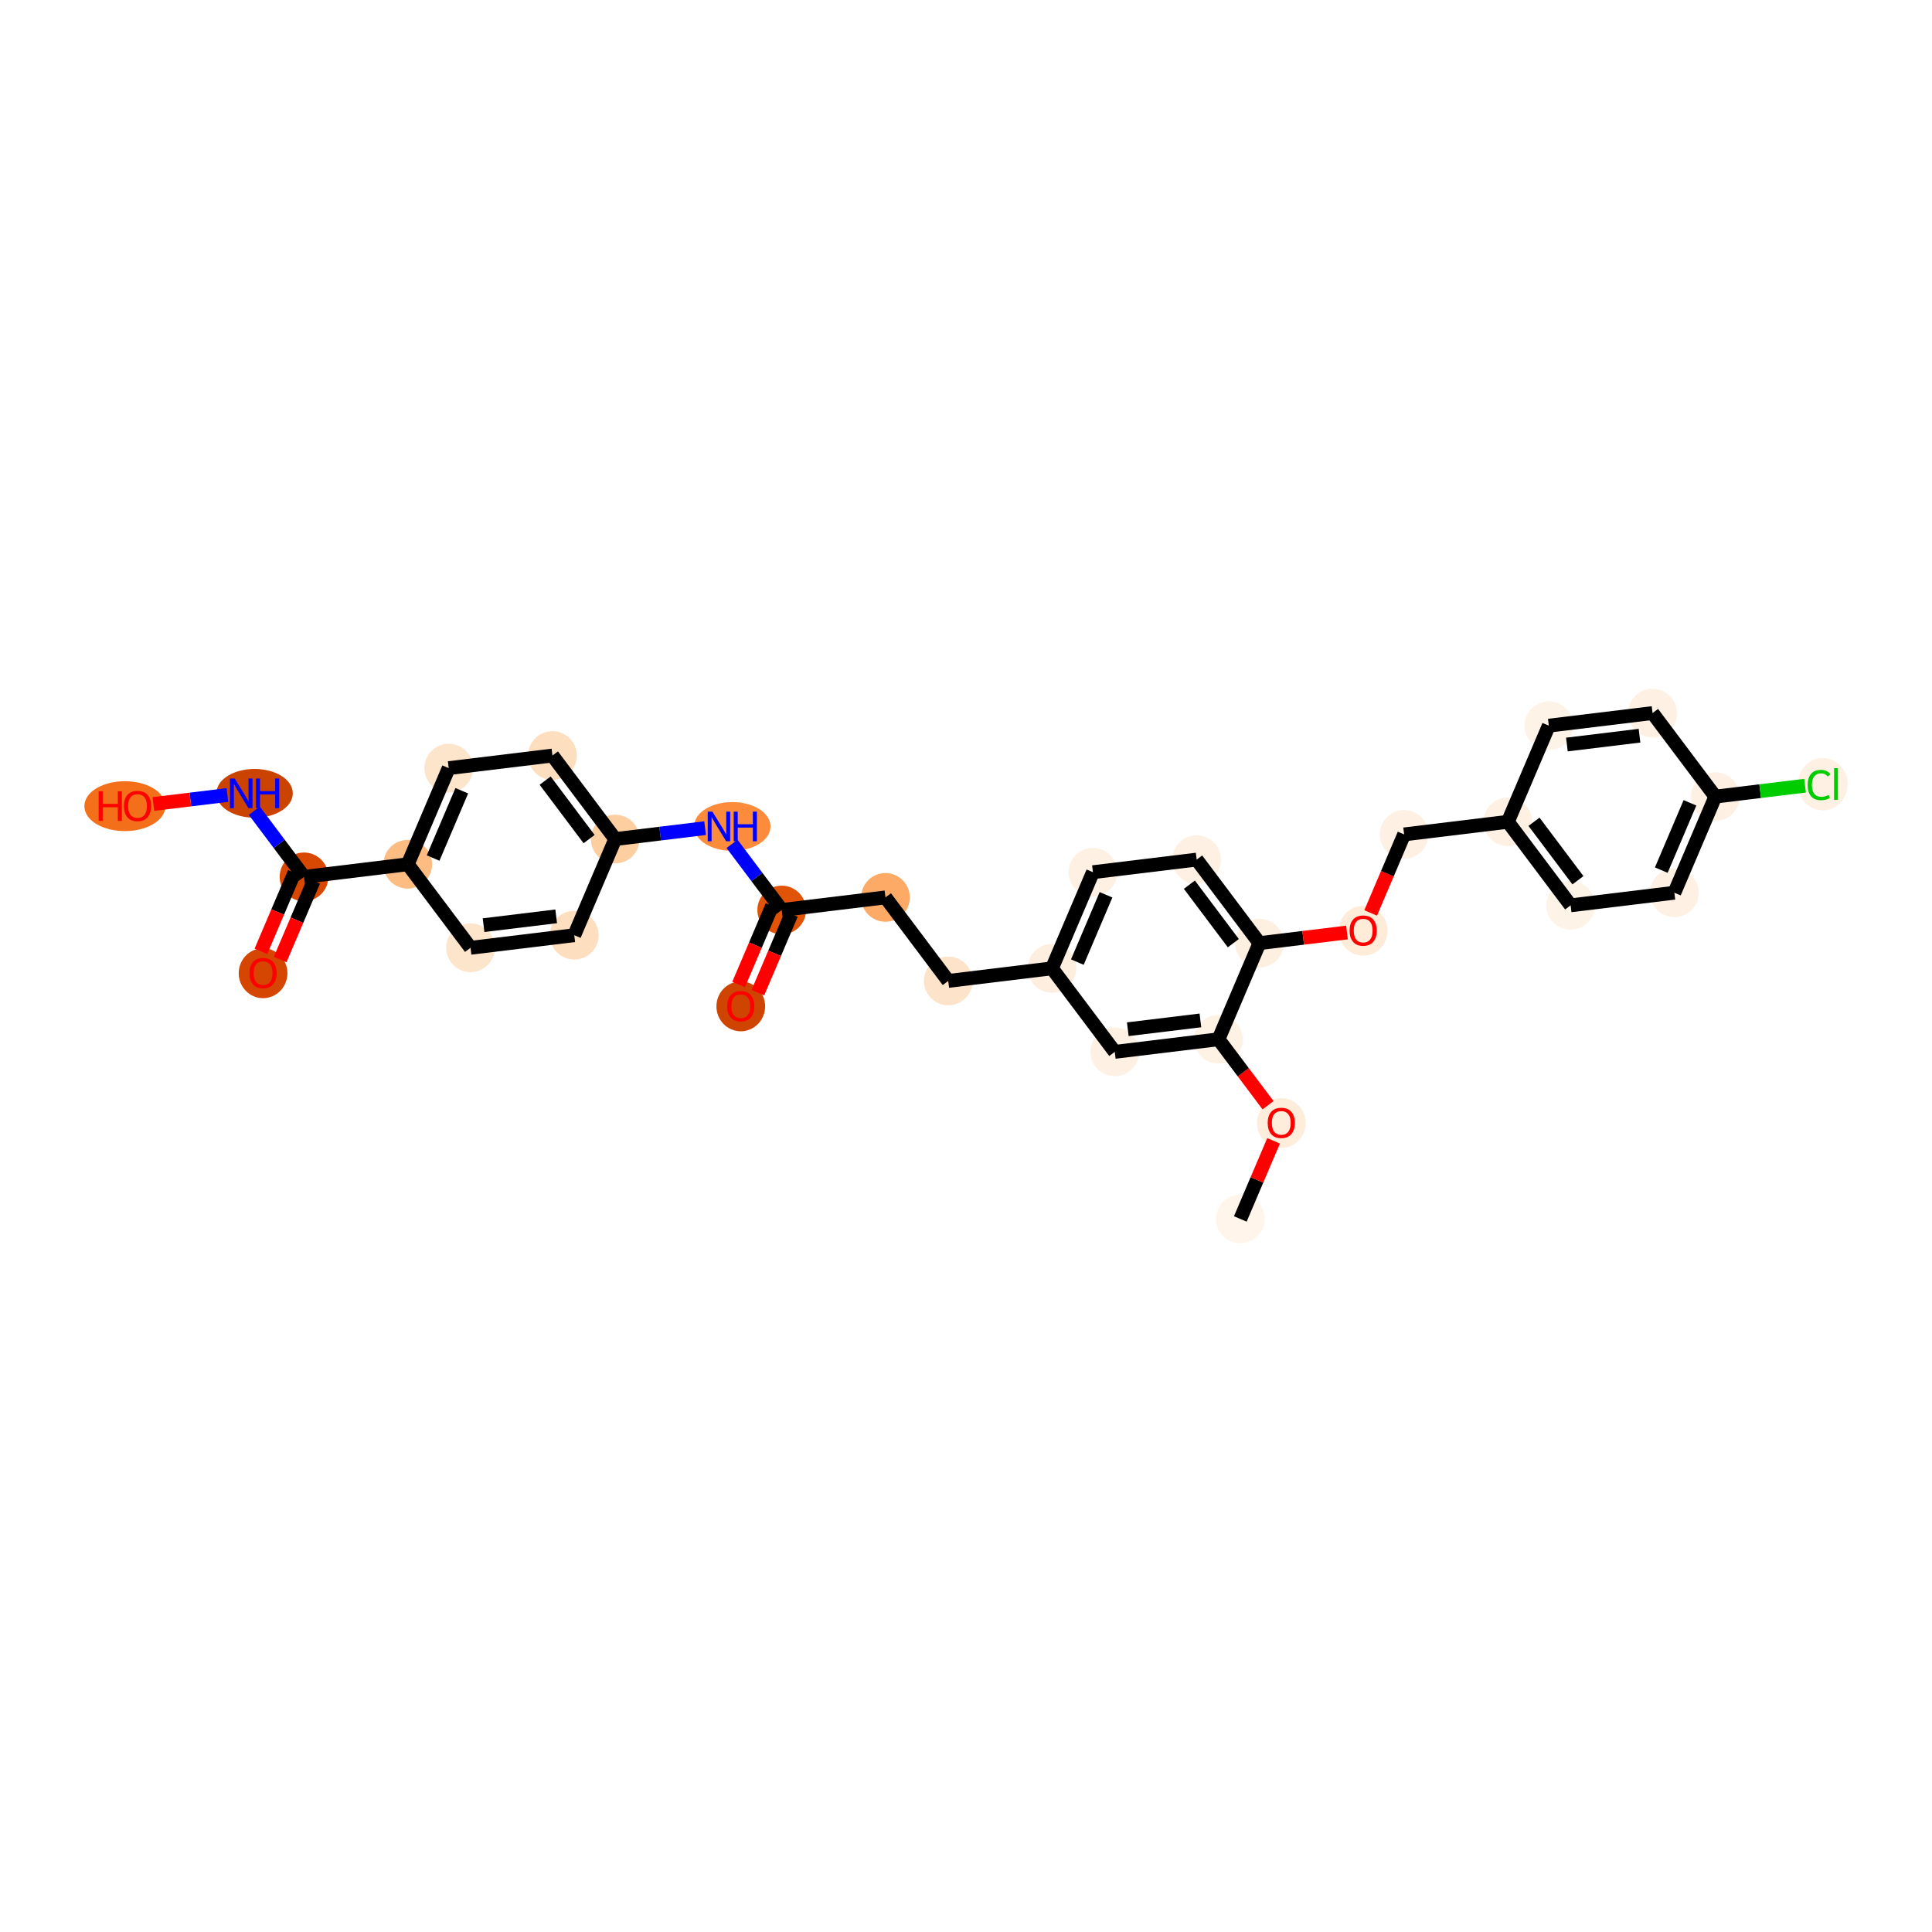 <?xml version='1.0' encoding='iso-8859-1'?>
<svg version='1.1' baseProfile='full'
              xmlns='http://www.w3.org/2000/svg'
                      xmlns:rdkit='http://www.rdkit.org/xml'
                      xmlns:xlink='http://www.w3.org/1999/xlink'
                  xml:space='preserve'
width='280px' height='280px' viewBox='0 0 280 280'>
<!-- END OF HEADER -->
<rect style='opacity:1.0;fill:#FFFFFF;stroke:none' width='280' height='280' x='0' y='0'> </rect>
<ellipse cx='179.755' cy='176.658' rx='3.029' ry='3.029'  style='fill:#FFF5EB;fill-rule:evenodd;stroke:#FFF5EB;stroke-width:1.0px;stroke-linecap:butt;stroke-linejoin:miter;stroke-opacity:1' />
<ellipse cx='185.691' cy='162.759' rx='3.029' ry='3.114'  style='fill:#FEEDDB;fill-rule:evenodd;stroke:#FEEDDB;stroke-width:1.0px;stroke-linecap:butt;stroke-linejoin:miter;stroke-opacity:1' />
<ellipse cx='176.592' cy='150.619' rx='3.029' ry='3.029'  style='fill:#FEF2E5;fill-rule:evenodd;stroke:#FEF2E5;stroke-width:1.0px;stroke-linecap:butt;stroke-linejoin:miter;stroke-opacity:1' />
<ellipse cx='161.559' cy='152.445' rx='3.029' ry='3.029'  style='fill:#FEF1E3;fill-rule:evenodd;stroke:#FEF1E3;stroke-width:1.0px;stroke-linecap:butt;stroke-linejoin:miter;stroke-opacity:1' />
<ellipse cx='152.46' cy='140.338' rx='3.029' ry='3.029'  style='fill:#FEEEDF;fill-rule:evenodd;stroke:#FEEEDF;stroke-width:1.0px;stroke-linecap:butt;stroke-linejoin:miter;stroke-opacity:1' />
<ellipse cx='137.426' cy='142.164' rx='3.029' ry='3.029'  style='fill:#FDE3C9;fill-rule:evenodd;stroke:#FDE3C9;stroke-width:1.0px;stroke-linecap:butt;stroke-linejoin:miter;stroke-opacity:1' />
<ellipse cx='128.328' cy='130.058' rx='3.029' ry='3.029'  style='fill:#FDAA66;fill-rule:evenodd;stroke:#FDAA66;stroke-width:1.0px;stroke-linecap:butt;stroke-linejoin:miter;stroke-opacity:1' />
<ellipse cx='113.294' cy='131.884' rx='3.029' ry='3.029'  style='fill:#E15307;fill-rule:evenodd;stroke:#E15307;stroke-width:1.0px;stroke-linecap:butt;stroke-linejoin:miter;stroke-opacity:1' />
<ellipse cx='107.359' cy='145.85' rx='3.029' ry='3.114'  style='fill:#CF4401;fill-rule:evenodd;stroke:#CF4401;stroke-width:1.0px;stroke-linecap:butt;stroke-linejoin:miter;stroke-opacity:1' />
<ellipse cx='106.131' cy='119.777' rx='5.037' ry='3.033'  style='fill:#FC8C3B;fill-rule:evenodd;stroke:#FC8C3B;stroke-width:1.0px;stroke-linecap:butt;stroke-linejoin:miter;stroke-opacity:1' />
<ellipse cx='89.162' cy='121.603' rx='3.029' ry='3.029'  style='fill:#FDCE9F;fill-rule:evenodd;stroke:#FDCE9F;stroke-width:1.0px;stroke-linecap:butt;stroke-linejoin:miter;stroke-opacity:1' />
<ellipse cx='80.064' cy='109.497' rx='3.029' ry='3.029'  style='fill:#FDDEBE;fill-rule:evenodd;stroke:#FDDEBE;stroke-width:1.0px;stroke-linecap:butt;stroke-linejoin:miter;stroke-opacity:1' />
<ellipse cx='65.03' cy='111.323' rx='3.029' ry='3.029'  style='fill:#FDE5CC;fill-rule:evenodd;stroke:#FDE5CC;stroke-width:1.0px;stroke-linecap:butt;stroke-linejoin:miter;stroke-opacity:1' />
<ellipse cx='59.094' cy='125.256' rx='3.029' ry='3.029'  style='fill:#FDBC82;fill-rule:evenodd;stroke:#FDBC82;stroke-width:1.0px;stroke-linecap:butt;stroke-linejoin:miter;stroke-opacity:1' />
<ellipse cx='44.06' cy='127.082' rx='3.029' ry='3.029'  style='fill:#D94801;fill-rule:evenodd;stroke:#D94801;stroke-width:1.0px;stroke-linecap:butt;stroke-linejoin:miter;stroke-opacity:1' />
<ellipse cx='38.125' cy='141.048' rx='3.029' ry='3.114'  style='fill:#D44601;fill-rule:evenodd;stroke:#D44601;stroke-width:1.0px;stroke-linecap:butt;stroke-linejoin:miter;stroke-opacity:1' />
<ellipse cx='36.897' cy='114.975' rx='5.037' ry='3.033'  style='fill:#CB4301;fill-rule:evenodd;stroke:#CB4301;stroke-width:1.0px;stroke-linecap:butt;stroke-linejoin:miter;stroke-opacity:1' />
<ellipse cx='18.099' cy='116.835' rx='5.371' ry='3.114'  style='fill:#F36F19;fill-rule:evenodd;stroke:#F36F19;stroke-width:1.0px;stroke-linecap:butt;stroke-linejoin:miter;stroke-opacity:1' />
<ellipse cx='68.193' cy='137.362' rx='3.029' ry='3.029'  style='fill:#FDE5CC;fill-rule:evenodd;stroke:#FDE5CC;stroke-width:1.0px;stroke-linecap:butt;stroke-linejoin:miter;stroke-opacity:1' />
<ellipse cx='83.226' cy='135.536' rx='3.029' ry='3.029'  style='fill:#FDDEBE;fill-rule:evenodd;stroke:#FDDEBE;stroke-width:1.0px;stroke-linecap:butt;stroke-linejoin:miter;stroke-opacity:1' />
<ellipse cx='158.396' cy='126.405' rx='3.029' ry='3.029'  style='fill:#FEF1E4;fill-rule:evenodd;stroke:#FEF1E4;stroke-width:1.0px;stroke-linecap:butt;stroke-linejoin:miter;stroke-opacity:1' />
<ellipse cx='173.429' cy='124.579' rx='3.029' ry='3.029'  style='fill:#FEF1E3;fill-rule:evenodd;stroke:#FEF1E3;stroke-width:1.0px;stroke-linecap:butt;stroke-linejoin:miter;stroke-opacity:1' />
<ellipse cx='182.528' cy='136.686' rx='3.029' ry='3.029'  style='fill:#FEF0E1;fill-rule:evenodd;stroke:#FEF0E1;stroke-width:1.0px;stroke-linecap:butt;stroke-linejoin:miter;stroke-opacity:1' />
<ellipse cx='197.562' cy='134.893' rx='3.029' ry='3.114'  style='fill:#FEEBD8;fill-rule:evenodd;stroke:#FEEBD8;stroke-width:1.0px;stroke-linecap:butt;stroke-linejoin:miter;stroke-opacity:1' />
<ellipse cx='203.497' cy='120.927' rx='3.029' ry='3.029'  style='fill:#FEF1E3;fill-rule:evenodd;stroke:#FEF1E3;stroke-width:1.0px;stroke-linecap:butt;stroke-linejoin:miter;stroke-opacity:1' />
<ellipse cx='218.531' cy='119.101' rx='3.029' ry='3.029'  style='fill:#FEF1E4;fill-rule:evenodd;stroke:#FEF1E4;stroke-width:1.0px;stroke-linecap:butt;stroke-linejoin:miter;stroke-opacity:1' />
<ellipse cx='227.629' cy='131.207' rx='3.029' ry='3.029'  style='fill:#FEF3E7;fill-rule:evenodd;stroke:#FEF3E7;stroke-width:1.0px;stroke-linecap:butt;stroke-linejoin:miter;stroke-opacity:1' />
<ellipse cx='242.663' cy='129.381' rx='3.029' ry='3.029'  style='fill:#FEF1E4;fill-rule:evenodd;stroke:#FEF1E4;stroke-width:1.0px;stroke-linecap:butt;stroke-linejoin:miter;stroke-opacity:1' />
<ellipse cx='248.599' cy='115.449' rx='3.029' ry='3.029'  style='fill:#FEF1E3;fill-rule:evenodd;stroke:#FEF1E3;stroke-width:1.0px;stroke-linecap:butt;stroke-linejoin:miter;stroke-opacity:1' />
<ellipse cx='264.171' cy='113.65' rx='3.101' ry='3.29'  style='fill:#FEF0E2;fill-rule:evenodd;stroke:#FEF0E2;stroke-width:1.0px;stroke-linecap:butt;stroke-linejoin:miter;stroke-opacity:1' />
<ellipse cx='239.5' cy='103.342' rx='3.029' ry='3.029'  style='fill:#FEF1E4;fill-rule:evenodd;stroke:#FEF1E4;stroke-width:1.0px;stroke-linecap:butt;stroke-linejoin:miter;stroke-opacity:1' />
<ellipse cx='224.466' cy='105.168' rx='3.029' ry='3.029'  style='fill:#FEF3E7;fill-rule:evenodd;stroke:#FEF3E7;stroke-width:1.0px;stroke-linecap:butt;stroke-linejoin:miter;stroke-opacity:1' />
<path class='bond-0 atom-0 atom-1' d='M 179.755,176.658 L 182.166,170.999' style='fill:none;fill-rule:evenodd;stroke:#000000;stroke-width:2.0px;stroke-linecap:butt;stroke-linejoin:miter;stroke-opacity:1' />
<path class='bond-0 atom-0 atom-1' d='M 182.166,170.999 L 184.577,165.339' style='fill:none;fill-rule:evenodd;stroke:#FF0000;stroke-width:2.0px;stroke-linecap:butt;stroke-linejoin:miter;stroke-opacity:1' />
<path class='bond-1 atom-1 atom-2' d='M 183.776,160.178 L 180.184,155.398' style='fill:none;fill-rule:evenodd;stroke:#FF0000;stroke-width:2.0px;stroke-linecap:butt;stroke-linejoin:miter;stroke-opacity:1' />
<path class='bond-1 atom-1 atom-2' d='M 180.184,155.398 L 176.592,150.619' style='fill:none;fill-rule:evenodd;stroke:#000000;stroke-width:2.0px;stroke-linecap:butt;stroke-linejoin:miter;stroke-opacity:1' />
<path class='bond-2 atom-2 atom-3' d='M 176.592,150.619 L 161.559,152.445' style='fill:none;fill-rule:evenodd;stroke:#000000;stroke-width:2.0px;stroke-linecap:butt;stroke-linejoin:miter;stroke-opacity:1' />
<path class='bond-2 atom-2 atom-3' d='M 173.972,147.886 L 163.448,149.164' style='fill:none;fill-rule:evenodd;stroke:#000000;stroke-width:2.0px;stroke-linecap:butt;stroke-linejoin:miter;stroke-opacity:1' />
<path class='bond-31 atom-22 atom-2' d='M 182.528,136.686 L 176.592,150.619' style='fill:none;fill-rule:evenodd;stroke:#000000;stroke-width:2.0px;stroke-linecap:butt;stroke-linejoin:miter;stroke-opacity:1' />
<path class='bond-3 atom-3 atom-4' d='M 161.559,152.445 L 152.46,140.338' style='fill:none;fill-rule:evenodd;stroke:#000000;stroke-width:2.0px;stroke-linecap:butt;stroke-linejoin:miter;stroke-opacity:1' />
<path class='bond-4 atom-4 atom-5' d='M 152.46,140.338 L 137.426,142.164' style='fill:none;fill-rule:evenodd;stroke:#000000;stroke-width:2.0px;stroke-linecap:butt;stroke-linejoin:miter;stroke-opacity:1' />
<path class='bond-19 atom-4 atom-20' d='M 152.46,140.338 L 158.396,126.405' style='fill:none;fill-rule:evenodd;stroke:#000000;stroke-width:2.0px;stroke-linecap:butt;stroke-linejoin:miter;stroke-opacity:1' />
<path class='bond-19 atom-4 atom-20' d='M 156.137,139.435 L 160.292,129.682' style='fill:none;fill-rule:evenodd;stroke:#000000;stroke-width:2.0px;stroke-linecap:butt;stroke-linejoin:miter;stroke-opacity:1' />
<path class='bond-5 atom-5 atom-6' d='M 137.426,142.164 L 128.328,130.058' style='fill:none;fill-rule:evenodd;stroke:#000000;stroke-width:2.0px;stroke-linecap:butt;stroke-linejoin:miter;stroke-opacity:1' />
<path class='bond-6 atom-6 atom-7' d='M 128.328,130.058 L 113.294,131.884' style='fill:none;fill-rule:evenodd;stroke:#000000;stroke-width:2.0px;stroke-linecap:butt;stroke-linejoin:miter;stroke-opacity:1' />
<path class='bond-7 atom-7 atom-8' d='M 111.901,131.29 L 109.476,136.983' style='fill:none;fill-rule:evenodd;stroke:#000000;stroke-width:2.0px;stroke-linecap:butt;stroke-linejoin:miter;stroke-opacity:1' />
<path class='bond-7 atom-7 atom-8' d='M 109.476,136.983 L 107.051,142.676' style='fill:none;fill-rule:evenodd;stroke:#FF0000;stroke-width:2.0px;stroke-linecap:butt;stroke-linejoin:miter;stroke-opacity:1' />
<path class='bond-7 atom-7 atom-8' d='M 114.687,132.477 L 112.262,138.17' style='fill:none;fill-rule:evenodd;stroke:#000000;stroke-width:2.0px;stroke-linecap:butt;stroke-linejoin:miter;stroke-opacity:1' />
<path class='bond-7 atom-7 atom-8' d='M 112.262,138.17 L 109.837,143.863' style='fill:none;fill-rule:evenodd;stroke:#FF0000;stroke-width:2.0px;stroke-linecap:butt;stroke-linejoin:miter;stroke-opacity:1' />
<path class='bond-8 atom-7 atom-9' d='M 113.294,131.884 L 109.693,127.092' style='fill:none;fill-rule:evenodd;stroke:#000000;stroke-width:2.0px;stroke-linecap:butt;stroke-linejoin:miter;stroke-opacity:1' />
<path class='bond-8 atom-7 atom-9' d='M 109.693,127.092 L 106.092,122.3' style='fill:none;fill-rule:evenodd;stroke:#0000FF;stroke-width:2.0px;stroke-linecap:butt;stroke-linejoin:miter;stroke-opacity:1' />
<path class='bond-9 atom-9 atom-10' d='M 102.191,120.021 L 95.676,120.812' style='fill:none;fill-rule:evenodd;stroke:#0000FF;stroke-width:2.0px;stroke-linecap:butt;stroke-linejoin:miter;stroke-opacity:1' />
<path class='bond-9 atom-9 atom-10' d='M 95.676,120.812 L 89.162,121.603' style='fill:none;fill-rule:evenodd;stroke:#000000;stroke-width:2.0px;stroke-linecap:butt;stroke-linejoin:miter;stroke-opacity:1' />
<path class='bond-10 atom-10 atom-11' d='M 89.162,121.603 L 80.064,109.497' style='fill:none;fill-rule:evenodd;stroke:#000000;stroke-width:2.0px;stroke-linecap:butt;stroke-linejoin:miter;stroke-opacity:1' />
<path class='bond-10 atom-10 atom-11' d='M 85.376,121.607 L 79.007,113.132' style='fill:none;fill-rule:evenodd;stroke:#000000;stroke-width:2.0px;stroke-linecap:butt;stroke-linejoin:miter;stroke-opacity:1' />
<path class='bond-33 atom-19 atom-10' d='M 83.226,135.536 L 89.162,121.603' style='fill:none;fill-rule:evenodd;stroke:#000000;stroke-width:2.0px;stroke-linecap:butt;stroke-linejoin:miter;stroke-opacity:1' />
<path class='bond-11 atom-11 atom-12' d='M 80.064,109.497 L 65.03,111.323' style='fill:none;fill-rule:evenodd;stroke:#000000;stroke-width:2.0px;stroke-linecap:butt;stroke-linejoin:miter;stroke-opacity:1' />
<path class='bond-12 atom-12 atom-13' d='M 65.03,111.323 L 59.094,125.256' style='fill:none;fill-rule:evenodd;stroke:#000000;stroke-width:2.0px;stroke-linecap:butt;stroke-linejoin:miter;stroke-opacity:1' />
<path class='bond-12 atom-12 atom-13' d='M 66.926,114.6 L 62.771,124.353' style='fill:none;fill-rule:evenodd;stroke:#000000;stroke-width:2.0px;stroke-linecap:butt;stroke-linejoin:miter;stroke-opacity:1' />
<path class='bond-13 atom-13 atom-14' d='M 59.094,125.256 L 44.06,127.082' style='fill:none;fill-rule:evenodd;stroke:#000000;stroke-width:2.0px;stroke-linecap:butt;stroke-linejoin:miter;stroke-opacity:1' />
<path class='bond-17 atom-13 atom-18' d='M 59.094,125.256 L 68.193,137.362' style='fill:none;fill-rule:evenodd;stroke:#000000;stroke-width:2.0px;stroke-linecap:butt;stroke-linejoin:miter;stroke-opacity:1' />
<path class='bond-14 atom-14 atom-15' d='M 42.667,126.488 L 40.242,132.181' style='fill:none;fill-rule:evenodd;stroke:#000000;stroke-width:2.0px;stroke-linecap:butt;stroke-linejoin:miter;stroke-opacity:1' />
<path class='bond-14 atom-14 atom-15' d='M 40.242,132.181 L 37.817,137.874' style='fill:none;fill-rule:evenodd;stroke:#FF0000;stroke-width:2.0px;stroke-linecap:butt;stroke-linejoin:miter;stroke-opacity:1' />
<path class='bond-14 atom-14 atom-15' d='M 45.454,127.675 L 43.029,133.368' style='fill:none;fill-rule:evenodd;stroke:#000000;stroke-width:2.0px;stroke-linecap:butt;stroke-linejoin:miter;stroke-opacity:1' />
<path class='bond-14 atom-14 atom-15' d='M 43.029,133.368 L 40.603,139.061' style='fill:none;fill-rule:evenodd;stroke:#FF0000;stroke-width:2.0px;stroke-linecap:butt;stroke-linejoin:miter;stroke-opacity:1' />
<path class='bond-15 atom-14 atom-16' d='M 44.06,127.082 L 40.459,122.29' style='fill:none;fill-rule:evenodd;stroke:#000000;stroke-width:2.0px;stroke-linecap:butt;stroke-linejoin:miter;stroke-opacity:1' />
<path class='bond-15 atom-14 atom-16' d='M 40.459,122.29 L 36.858,117.498' style='fill:none;fill-rule:evenodd;stroke:#0000FF;stroke-width:2.0px;stroke-linecap:butt;stroke-linejoin:miter;stroke-opacity:1' />
<path class='bond-16 atom-16 atom-17' d='M 32.957,115.219 L 27.591,115.871' style='fill:none;fill-rule:evenodd;stroke:#0000FF;stroke-width:2.0px;stroke-linecap:butt;stroke-linejoin:miter;stroke-opacity:1' />
<path class='bond-16 atom-16 atom-17' d='M 27.591,115.871 L 22.225,116.522' style='fill:none;fill-rule:evenodd;stroke:#FF0000;stroke-width:2.0px;stroke-linecap:butt;stroke-linejoin:miter;stroke-opacity:1' />
<path class='bond-18 atom-18 atom-19' d='M 68.193,137.362 L 83.226,135.536' style='fill:none;fill-rule:evenodd;stroke:#000000;stroke-width:2.0px;stroke-linecap:butt;stroke-linejoin:miter;stroke-opacity:1' />
<path class='bond-18 atom-18 atom-19' d='M 70.082,134.082 L 80.606,132.803' style='fill:none;fill-rule:evenodd;stroke:#000000;stroke-width:2.0px;stroke-linecap:butt;stroke-linejoin:miter;stroke-opacity:1' />
<path class='bond-20 atom-20 atom-21' d='M 158.396,126.405 L 173.429,124.579' style='fill:none;fill-rule:evenodd;stroke:#000000;stroke-width:2.0px;stroke-linecap:butt;stroke-linejoin:miter;stroke-opacity:1' />
<path class='bond-21 atom-21 atom-22' d='M 173.429,124.579 L 182.528,136.686' style='fill:none;fill-rule:evenodd;stroke:#000000;stroke-width:2.0px;stroke-linecap:butt;stroke-linejoin:miter;stroke-opacity:1' />
<path class='bond-21 atom-21 atom-22' d='M 172.373,128.215 L 178.742,136.69' style='fill:none;fill-rule:evenodd;stroke:#000000;stroke-width:2.0px;stroke-linecap:butt;stroke-linejoin:miter;stroke-opacity:1' />
<path class='bond-22 atom-22 atom-23' d='M 182.528,136.686 L 188.871,135.915' style='fill:none;fill-rule:evenodd;stroke:#000000;stroke-width:2.0px;stroke-linecap:butt;stroke-linejoin:miter;stroke-opacity:1' />
<path class='bond-22 atom-22 atom-23' d='M 188.871,135.915 L 195.214,135.145' style='fill:none;fill-rule:evenodd;stroke:#FF0000;stroke-width:2.0px;stroke-linecap:butt;stroke-linejoin:miter;stroke-opacity:1' />
<path class='bond-23 atom-23 atom-24' d='M 198.647,132.312 L 201.072,126.62' style='fill:none;fill-rule:evenodd;stroke:#FF0000;stroke-width:2.0px;stroke-linecap:butt;stroke-linejoin:miter;stroke-opacity:1' />
<path class='bond-23 atom-23 atom-24' d='M 201.072,126.62 L 203.497,120.927' style='fill:none;fill-rule:evenodd;stroke:#000000;stroke-width:2.0px;stroke-linecap:butt;stroke-linejoin:miter;stroke-opacity:1' />
<path class='bond-24 atom-24 atom-25' d='M 203.497,120.927 L 218.531,119.101' style='fill:none;fill-rule:evenodd;stroke:#000000;stroke-width:2.0px;stroke-linecap:butt;stroke-linejoin:miter;stroke-opacity:1' />
<path class='bond-25 atom-25 atom-26' d='M 218.531,119.101 L 227.629,131.207' style='fill:none;fill-rule:evenodd;stroke:#000000;stroke-width:2.0px;stroke-linecap:butt;stroke-linejoin:miter;stroke-opacity:1' />
<path class='bond-25 atom-25 atom-26' d='M 222.317,119.097 L 228.686,127.572' style='fill:none;fill-rule:evenodd;stroke:#000000;stroke-width:2.0px;stroke-linecap:butt;stroke-linejoin:miter;stroke-opacity:1' />
<path class='bond-32 atom-31 atom-25' d='M 224.466,105.168 L 218.531,119.101' style='fill:none;fill-rule:evenodd;stroke:#000000;stroke-width:2.0px;stroke-linecap:butt;stroke-linejoin:miter;stroke-opacity:1' />
<path class='bond-26 atom-26 atom-27' d='M 227.629,131.207 L 242.663,129.381' style='fill:none;fill-rule:evenodd;stroke:#000000;stroke-width:2.0px;stroke-linecap:butt;stroke-linejoin:miter;stroke-opacity:1' />
<path class='bond-27 atom-27 atom-28' d='M 242.663,129.381 L 248.599,115.449' style='fill:none;fill-rule:evenodd;stroke:#000000;stroke-width:2.0px;stroke-linecap:butt;stroke-linejoin:miter;stroke-opacity:1' />
<path class='bond-27 atom-27 atom-28' d='M 240.767,126.104 L 244.922,116.351' style='fill:none;fill-rule:evenodd;stroke:#000000;stroke-width:2.0px;stroke-linecap:butt;stroke-linejoin:miter;stroke-opacity:1' />
<path class='bond-28 atom-28 atom-29' d='M 248.599,115.449 L 255.099,114.659' style='fill:none;fill-rule:evenodd;stroke:#000000;stroke-width:2.0px;stroke-linecap:butt;stroke-linejoin:miter;stroke-opacity:1' />
<path class='bond-28 atom-28 atom-29' d='M 255.099,114.659 L 261.6,113.869' style='fill:none;fill-rule:evenodd;stroke:#00CC00;stroke-width:2.0px;stroke-linecap:butt;stroke-linejoin:miter;stroke-opacity:1' />
<path class='bond-29 atom-28 atom-30' d='M 248.599,115.449 L 239.5,103.342' style='fill:none;fill-rule:evenodd;stroke:#000000;stroke-width:2.0px;stroke-linecap:butt;stroke-linejoin:miter;stroke-opacity:1' />
<path class='bond-30 atom-30 atom-31' d='M 239.5,103.342 L 224.466,105.168' style='fill:none;fill-rule:evenodd;stroke:#000000;stroke-width:2.0px;stroke-linecap:butt;stroke-linejoin:miter;stroke-opacity:1' />
<path class='bond-30 atom-30 atom-31' d='M 237.61,106.623 L 227.087,107.901' style='fill:none;fill-rule:evenodd;stroke:#000000;stroke-width:2.0px;stroke-linecap:butt;stroke-linejoin:miter;stroke-opacity:1' />
<path  class='atom-1' d='M 183.722 162.737
Q 183.722 161.708, 184.231 161.132
Q 184.74 160.557, 185.691 160.557
Q 186.642 160.557, 187.151 161.132
Q 187.66 161.708, 187.66 162.737
Q 187.66 163.779, 187.145 164.373
Q 186.63 164.961, 185.691 164.961
Q 184.746 164.961, 184.231 164.373
Q 183.722 163.785, 183.722 162.737
M 185.691 164.476
Q 186.345 164.476, 186.696 164.04
Q 187.054 163.598, 187.054 162.737
Q 187.054 161.895, 186.696 161.471
Q 186.345 161.041, 185.691 161.041
Q 185.037 161.041, 184.679 161.465
Q 184.328 161.889, 184.328 162.737
Q 184.328 163.604, 184.679 164.04
Q 185.037 164.476, 185.691 164.476
' fill='#FF0000'/>
<path  class='atom-8' d='M 105.39 145.829
Q 105.39 144.799, 105.899 144.223
Q 106.408 143.648, 107.359 143.648
Q 108.31 143.648, 108.819 144.223
Q 109.327 144.799, 109.327 145.829
Q 109.327 146.871, 108.813 147.464
Q 108.298 148.052, 107.359 148.052
Q 106.414 148.052, 105.899 147.464
Q 105.39 146.877, 105.39 145.829
M 107.359 147.567
Q 108.013 147.567, 108.364 147.131
Q 108.722 146.689, 108.722 145.829
Q 108.722 144.987, 108.364 144.563
Q 108.013 144.133, 107.359 144.133
Q 106.704 144.133, 106.347 144.557
Q 105.996 144.981, 105.996 145.829
Q 105.996 146.695, 106.347 147.131
Q 106.704 147.567, 107.359 147.567
' fill='#FF0000'/>
<path  class='atom-9' d='M 103.248 117.633
L 104.653 119.904
Q 104.792 120.129, 105.017 120.534
Q 105.241 120.94, 105.253 120.965
L 105.253 117.633
L 105.822 117.633
L 105.822 121.922
L 105.235 121.922
L 103.726 119.438
Q 103.551 119.147, 103.363 118.814
Q 103.181 118.481, 103.127 118.378
L 103.127 121.922
L 102.569 121.922
L 102.569 117.633
L 103.248 117.633
' fill='#0000FF'/>
<path  class='atom-9' d='M 106.337 117.633
L 106.919 117.633
L 106.919 119.456
L 109.112 119.456
L 109.112 117.633
L 109.693 117.633
L 109.693 121.922
L 109.112 121.922
L 109.112 119.941
L 106.919 119.941
L 106.919 121.922
L 106.337 121.922
L 106.337 117.633
' fill='#0000FF'/>
<path  class='atom-15' d='M 36.156 141.027
Q 36.156 139.997, 36.665 139.421
Q 37.174 138.846, 38.125 138.846
Q 39.076 138.846, 39.585 139.421
Q 40.094 139.997, 40.094 141.027
Q 40.094 142.069, 39.579 142.662
Q 39.064 143.25, 38.125 143.25
Q 37.18 143.25, 36.665 142.662
Q 36.156 142.075, 36.156 141.027
M 38.125 142.765
Q 38.779 142.765, 39.13 142.329
Q 39.488 141.887, 39.488 141.027
Q 39.488 140.185, 39.13 139.761
Q 38.779 139.331, 38.125 139.331
Q 37.471 139.331, 37.113 139.755
Q 36.762 140.179, 36.762 141.027
Q 36.762 141.893, 37.113 142.329
Q 37.471 142.765, 38.125 142.765
' fill='#FF0000'/>
<path  class='atom-16' d='M 34.014 112.831
L 35.419 115.102
Q 35.559 115.327, 35.783 115.732
Q 36.007 116.138, 36.019 116.163
L 36.019 112.831
L 36.589 112.831
L 36.589 117.12
L 36.001 117.12
L 34.492 114.636
Q 34.317 114.345, 34.129 114.012
Q 33.947 113.679, 33.893 113.576
L 33.893 117.12
L 33.336 117.12
L 33.336 112.831
L 34.014 112.831
' fill='#0000FF'/>
<path  class='atom-16' d='M 37.103 112.831
L 37.685 112.831
L 37.685 114.654
L 39.878 114.654
L 39.878 112.831
L 40.459 112.831
L 40.459 117.12
L 39.878 117.12
L 39.878 115.139
L 37.685 115.139
L 37.685 117.12
L 37.103 117.12
L 37.103 112.831
' fill='#0000FF'/>
<path  class='atom-17' d='M 14.3 114.681
L 14.882 114.681
L 14.882 116.505
L 17.075 116.505
L 17.075 114.681
L 17.657 114.681
L 17.657 118.97
L 17.075 118.97
L 17.075 116.989
L 14.882 116.989
L 14.882 118.97
L 14.3 118.97
L 14.3 114.681
' fill='#FF0000'/>
<path  class='atom-17' d='M 17.959 116.813
Q 17.959 115.784, 18.468 115.208
Q 18.977 114.633, 19.928 114.633
Q 20.879 114.633, 21.388 115.208
Q 21.897 115.784, 21.897 116.813
Q 21.897 117.855, 21.382 118.449
Q 20.867 119.037, 19.928 119.037
Q 18.983 119.037, 18.468 118.449
Q 17.959 117.861, 17.959 116.813
M 19.928 118.552
Q 20.582 118.552, 20.934 118.116
Q 21.291 117.674, 21.291 116.813
Q 21.291 115.971, 20.934 115.547
Q 20.582 115.117, 19.928 115.117
Q 19.274 115.117, 18.916 115.541
Q 18.565 115.965, 18.565 116.813
Q 18.565 117.68, 18.916 118.116
Q 19.274 118.552, 19.928 118.552
' fill='#FF0000'/>
<path  class='atom-23' d='M 195.593 134.872
Q 195.593 133.842, 196.102 133.267
Q 196.611 132.691, 197.562 132.691
Q 198.513 132.691, 199.022 133.267
Q 199.53 133.842, 199.53 134.872
Q 199.53 135.914, 199.015 136.507
Q 198.501 137.095, 197.562 137.095
Q 196.617 137.095, 196.102 136.507
Q 195.593 135.92, 195.593 134.872
M 197.562 136.61
Q 198.216 136.61, 198.567 136.174
Q 198.925 135.732, 198.925 134.872
Q 198.925 134.03, 198.567 133.606
Q 198.216 133.176, 197.562 133.176
Q 196.907 133.176, 196.55 133.6
Q 196.199 134.024, 196.199 134.872
Q 196.199 135.738, 196.55 136.174
Q 196.907 136.61, 197.562 136.61
' fill='#FF0000'/>
<path  class='atom-29' d='M 261.979 113.771
Q 261.979 112.705, 262.475 112.147
Q 262.978 111.584, 263.929 111.584
Q 264.814 111.584, 265.286 112.208
L 264.886 112.535
Q 264.541 112.081, 263.929 112.081
Q 263.281 112.081, 262.936 112.517
Q 262.596 112.947, 262.596 113.771
Q 262.596 114.619, 262.948 115.055
Q 263.305 115.491, 263.996 115.491
Q 264.468 115.491, 265.02 115.207
L 265.189 115.661
Q 264.965 115.806, 264.626 115.891
Q 264.287 115.976, 263.911 115.976
Q 262.978 115.976, 262.475 115.406
Q 261.979 114.837, 261.979 113.771
' fill='#00CC00'/>
<path  class='atom-29' d='M 265.807 111.324
L 266.364 111.324
L 266.364 115.921
L 265.807 115.921
L 265.807 111.324
' fill='#00CC00'/>
</svg>
